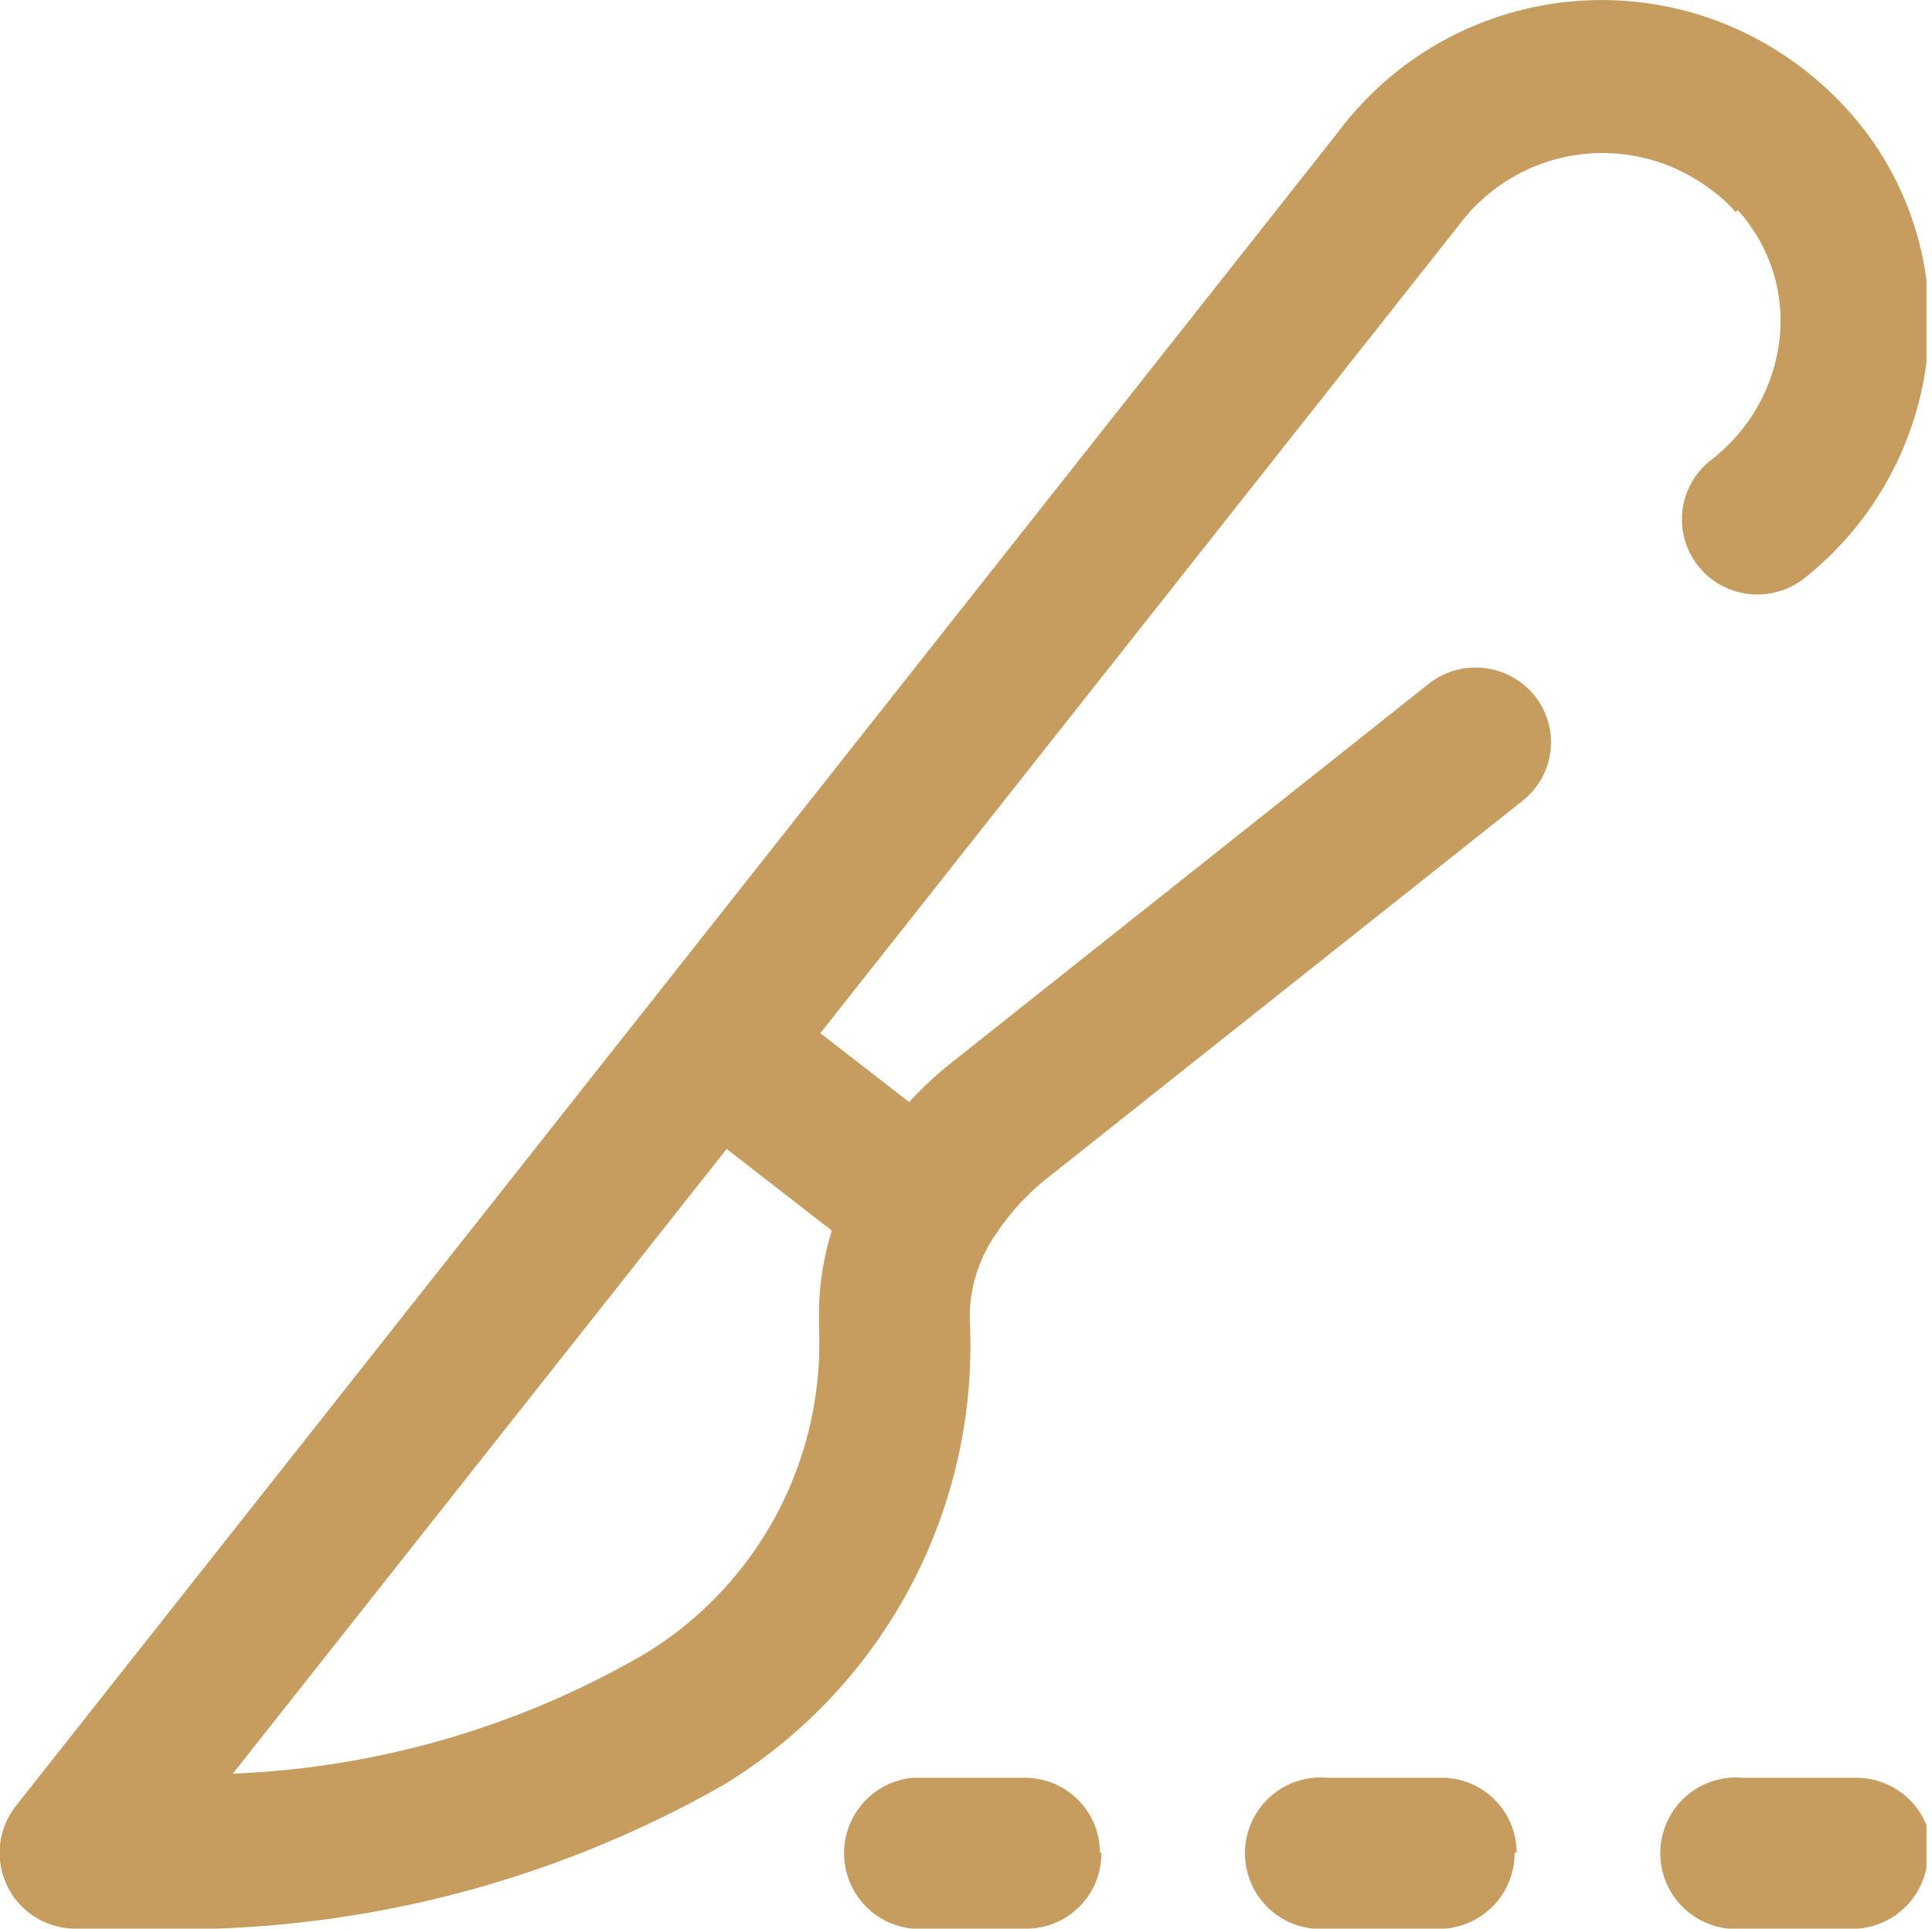 <svg id="Layer_1" data-name="Layer 1" xmlns="http://www.w3.org/2000/svg" xmlns:xlink="http://www.w3.org/1999/xlink" viewBox="0 0 28.05 28"><defs><style>.cls-1{fill:none;}.cls-2{clip-path:url(#clip-path);}.cls-3{fill:#c69d5f;}</style><clipPath id="clip-path" transform="translate(-0.03 0)"><rect class="cls-1" width="28" height="28"/></clipPath></defs><g class="cls-2"><path class="cls-3" d="M25.26,3.05a2.39,2.39,0,0,1,.61,1.84,2.58,2.58,0,0,1-1,1.79,1.09,1.09,0,0,0-.19,1.53h0a1.1,1.1,0,0,0,1.54.19,4.79,4.79,0,0,0,1.8-3.32,4.57,4.57,0,0,0-1.17-3.49,4.92,4.92,0,0,0-.72-.65,4.78,4.78,0,0,0-6.69,1L.26,26.22A1.1,1.1,0,0,0,1.12,28h.95a16,16,0,0,0,8.47-2.09,7.47,7.47,0,0,0,3.57-6.75v-.1a2.12,2.12,0,0,1,.39-1.16,3.47,3.47,0,0,1,.74-.8l6.89-5.47a1.08,1.08,0,0,0,.18-1.53h0a1.1,1.1,0,0,0-1.54-.17l-6.89,5.47a5.25,5.25,0,0,0-.65.6l-1.29-1L21.21,3.27l0,0a2.6,2.6,0,0,1,3.63-.54,2.17,2.17,0,0,1,.39.35ZM12.1,17.89A4.16,4.16,0,0,0,11.92,19v.25A5.28,5.28,0,0,1,9.41,24a12.93,12.93,0,0,1-6,1.75l7.17-9.07,1.52,1.18Zm3.92,9A1.09,1.09,0,0,1,14.93,28H13.28a1.1,1.1,0,0,1,0-2.19h1.65A1.09,1.09,0,0,1,16,26.9Zm6,0A1.1,1.1,0,0,1,21,28H19.31a1.1,1.1,0,1,1,0-2.19H21A1.09,1.09,0,0,1,22.05,26.9Zm6,0A1.1,1.1,0,0,1,27,28H25.34a1.1,1.1,0,1,1,0-2.19H27A1.1,1.1,0,0,1,28.08,26.9Z" transform="translate(-0.03 0)"/></g></svg>